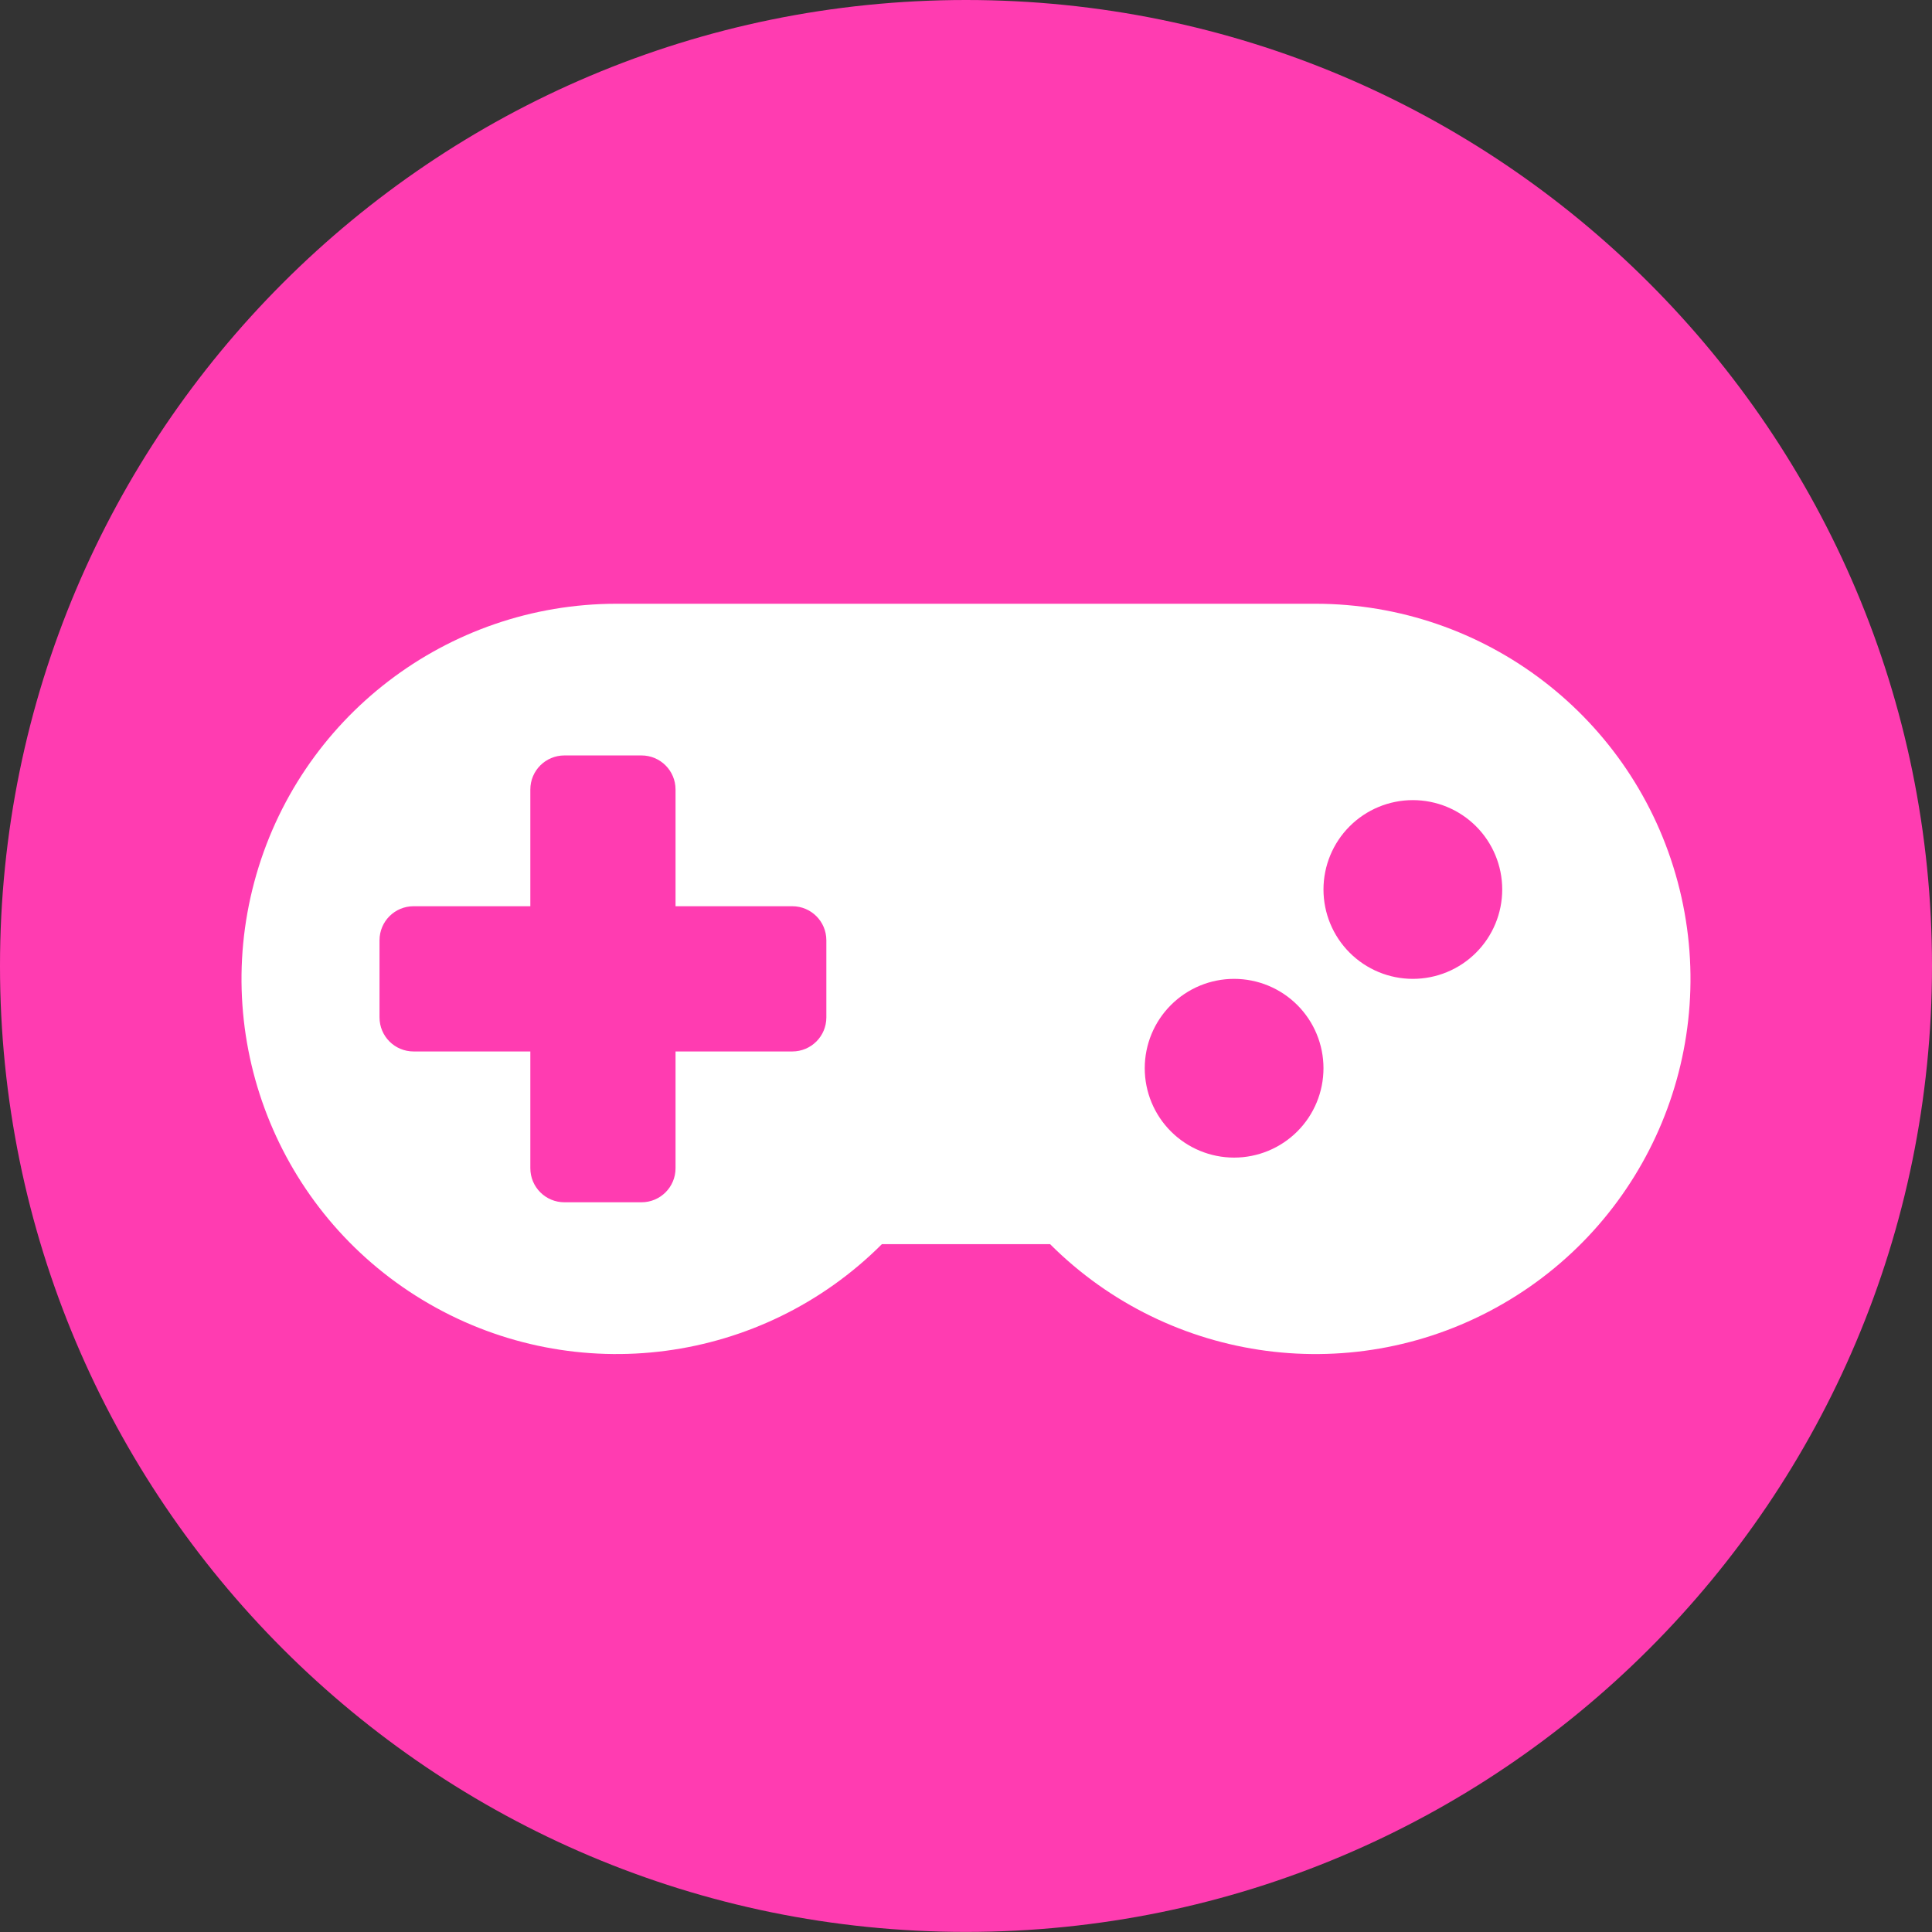 <svg width="64" height="64" viewBox="0 0 64 64" fill="none" xmlns="http://www.w3.org/2000/svg">
<rect x="0" y="0" width="64" height="64" fill="#333333" stroke="none"/>
<path d="M64 31.999C64 49.672 49.672 63.997 31.999 63.997C14.327 63.997 0 49.672 0 31.999C0 14.326 14.327 0 31.999 0C49.672 0 64 14.326 64 31.999Z" fill="#FF3CB1"/>
<path d="M20.428 20C14.804 20 9.88 23.779 8.425 29.211C6.969 34.644 9.343 40.378 14.214 43.19C19.085 46.002 25.238 45.191 29.214 41.214H34.785C38.763 45.191 44.916 46.003 49.786 43.19C54.657 40.378 57.031 34.644 55.575 29.211C54.12 23.778 49.196 20 43.572 20H20.428ZM18.697 25.025H21.25C21.874 25.025 22.378 25.529 22.378 26.154V30.02H26.245C26.87 30.02 27.374 30.524 27.374 31.149V33.702C27.374 34.327 26.87 34.831 26.245 34.831H22.378V38.698C22.378 39.323 21.874 39.827 21.25 39.827H18.697C18.072 39.827 17.568 39.323 17.568 38.698V34.831H13.701C13.076 34.831 12.572 34.327 12.572 33.702V31.149C12.572 30.524 13.076 30.02 13.701 30.02H17.568V26.154C17.568 25.529 18.072 25.025 18.697 25.025ZM46.802 26.505V26.505C47.588 26.505 48.341 26.817 48.896 27.372C49.451 27.927 49.763 28.68 49.763 29.465C49.763 30.251 49.451 31.004 48.896 31.559C48.341 32.114 47.588 32.426 46.802 32.426C46.017 32.426 45.264 32.114 44.709 31.559C44.154 31.004 43.842 30.251 43.842 29.465C43.842 28.68 44.154 27.927 44.709 27.372C45.264 26.817 46.017 26.505 46.802 26.505V26.505ZM40.881 32.426V32.426C41.666 32.426 42.42 32.738 42.975 33.293C43.53 33.848 43.842 34.601 43.842 35.386C43.842 36.172 43.53 36.925 42.975 37.48C42.42 38.035 41.666 38.347 40.881 38.347C40.096 38.347 39.343 38.035 38.788 37.48C38.233 36.925 37.921 36.172 37.921 35.386C37.921 34.601 38.233 33.848 38.788 33.293C39.343 32.738 40.096 32.426 40.881 32.426V32.426Z" fill="white"/>
</svg>
